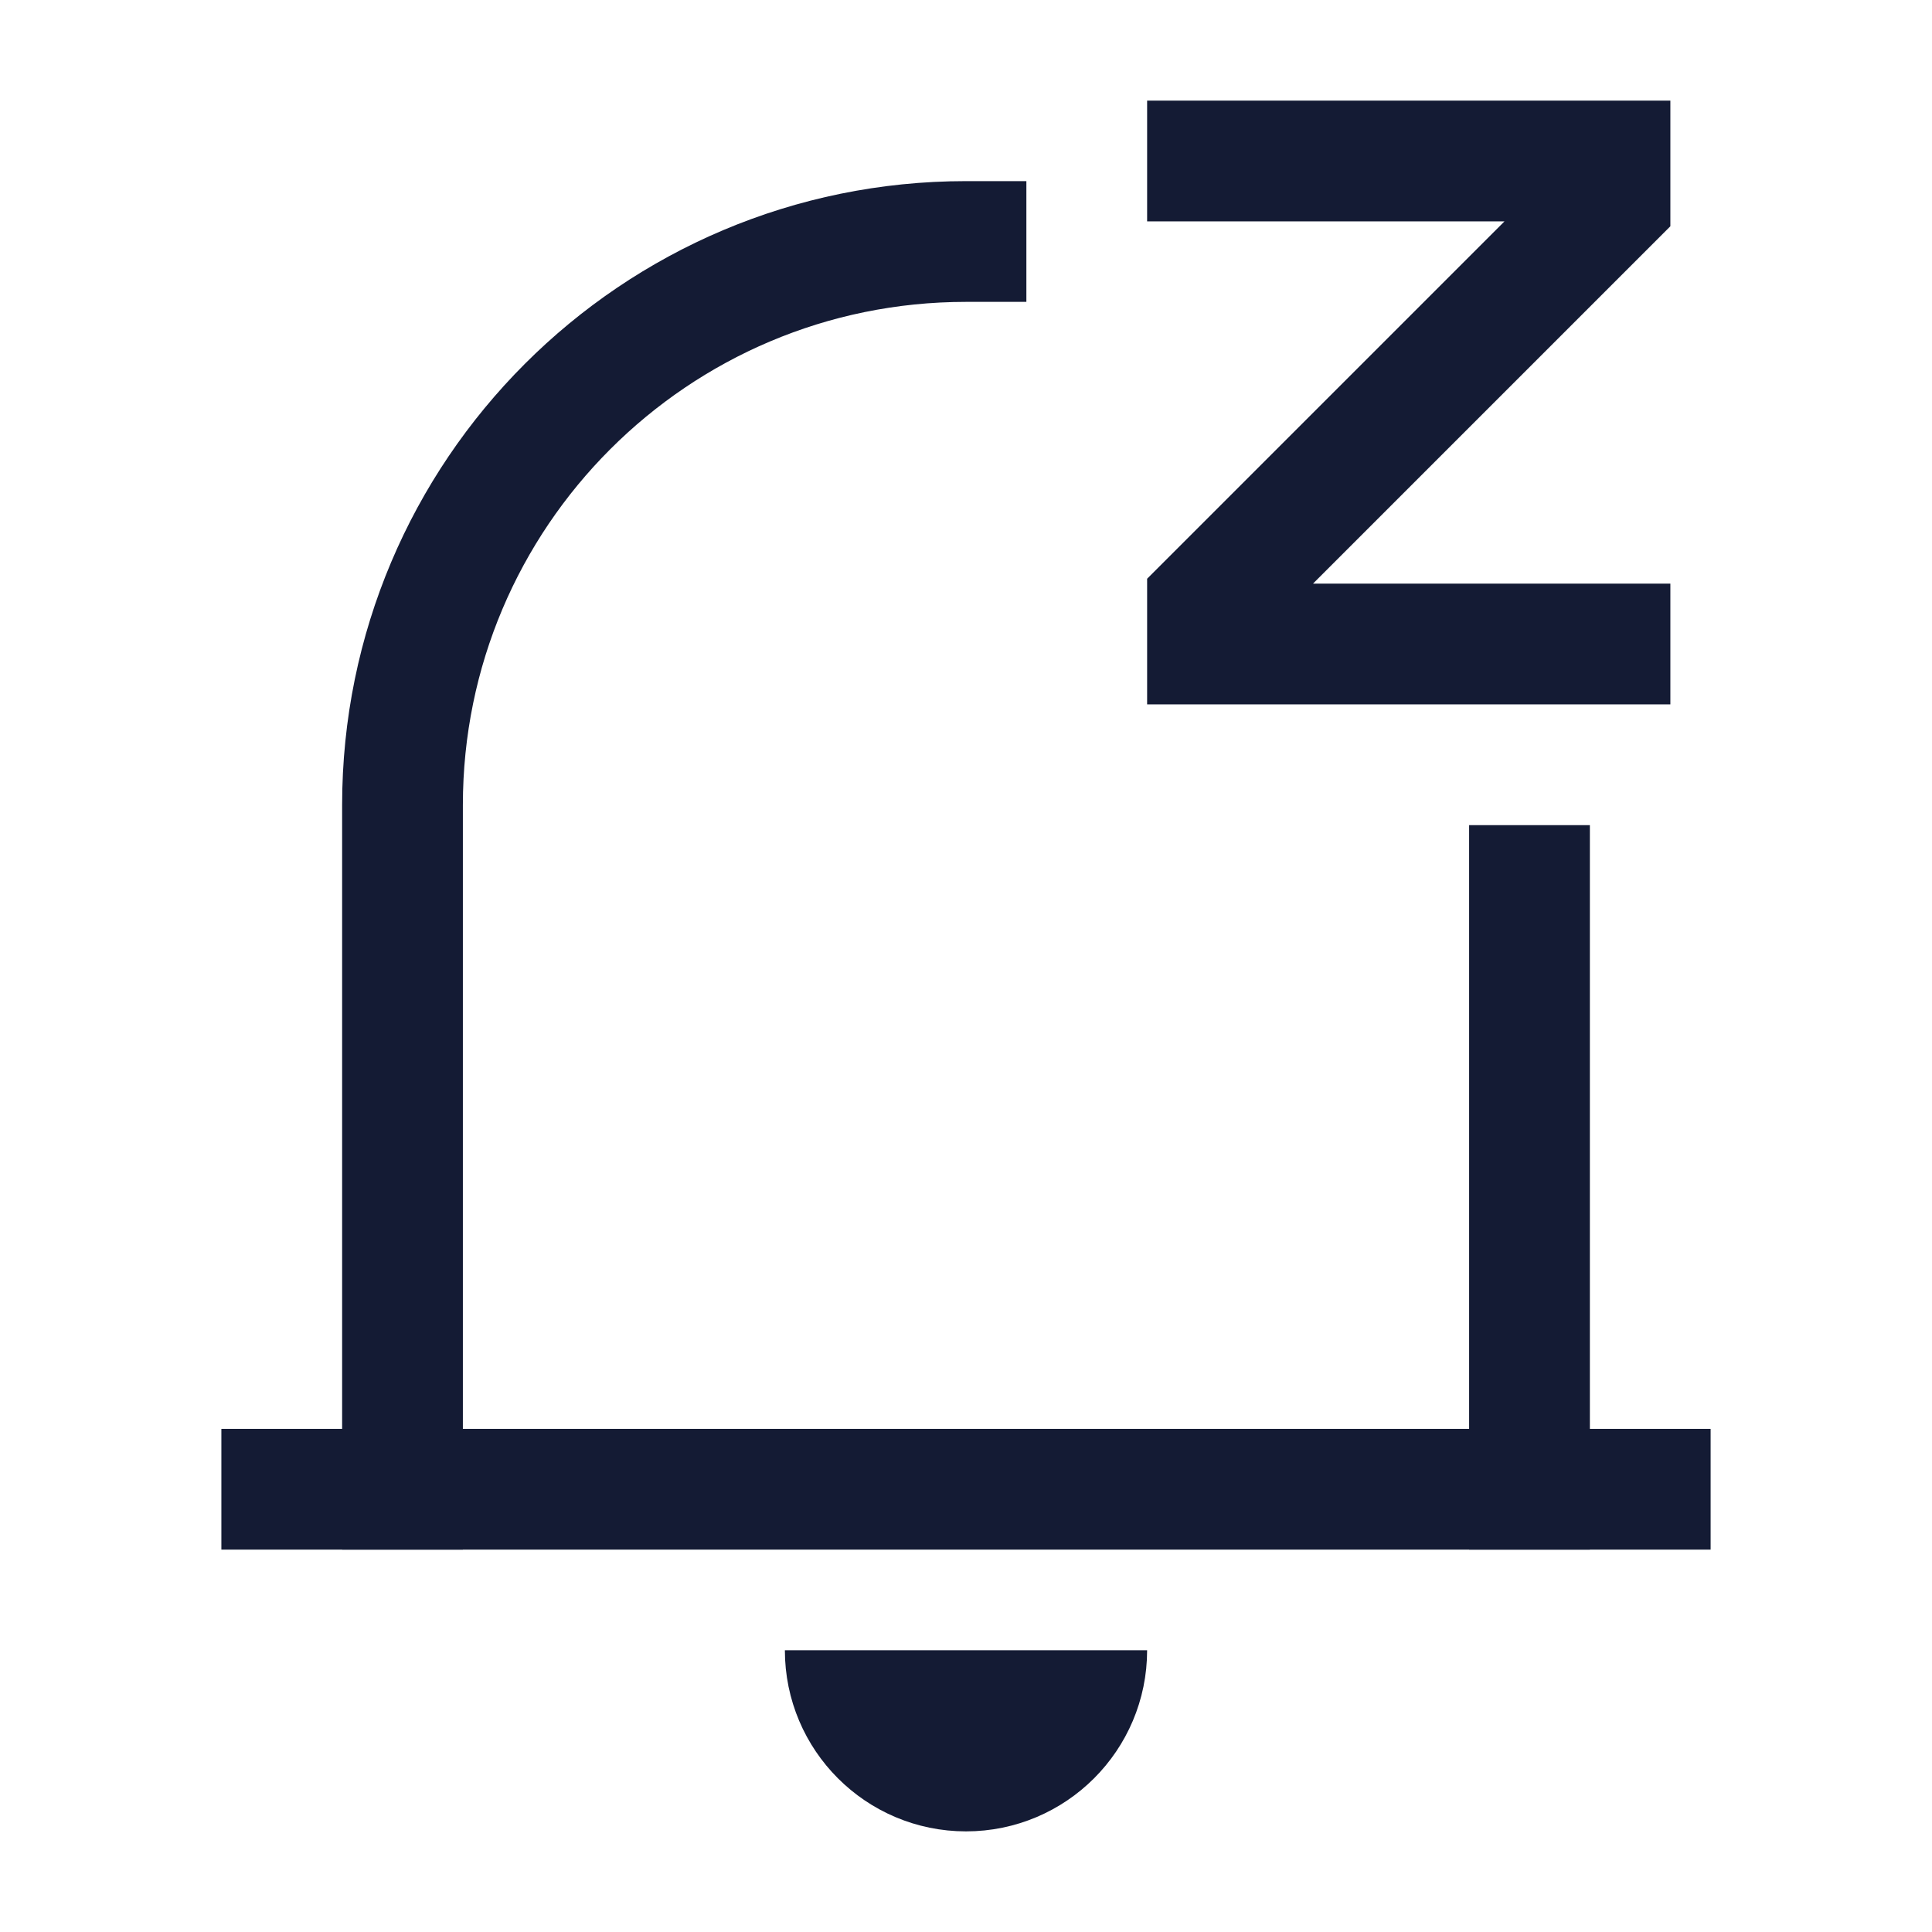 <svg width="24" height="24" viewBox="0 0 24 24" fill="none" xmlns="http://www.w3.org/2000/svg">
<path d="M19 11V18.5M5 18.5V10C5 6.134 8.134 3 12 3" stroke="#141B34" stroke-width="1.5" stroke-linecap="square"/>
<path d="M20.5 18.5H3.5" stroke="#141B34" stroke-width="1.5" stroke-linecap="square"/>
<path d="M13.5 20.5C13.5 21.328 12.828 22 12 22M10.5 20.5C10.5 21.328 11.172 22 12 22M12 22V20.5" stroke="#141B34" stroke-width="1.5" stroke-linejoin="round"/>
<path d="M15 2H20V2.5L15 7.5V8H20" stroke="#141B34" stroke-width="1.5" stroke-linecap="square"/>
</svg>
